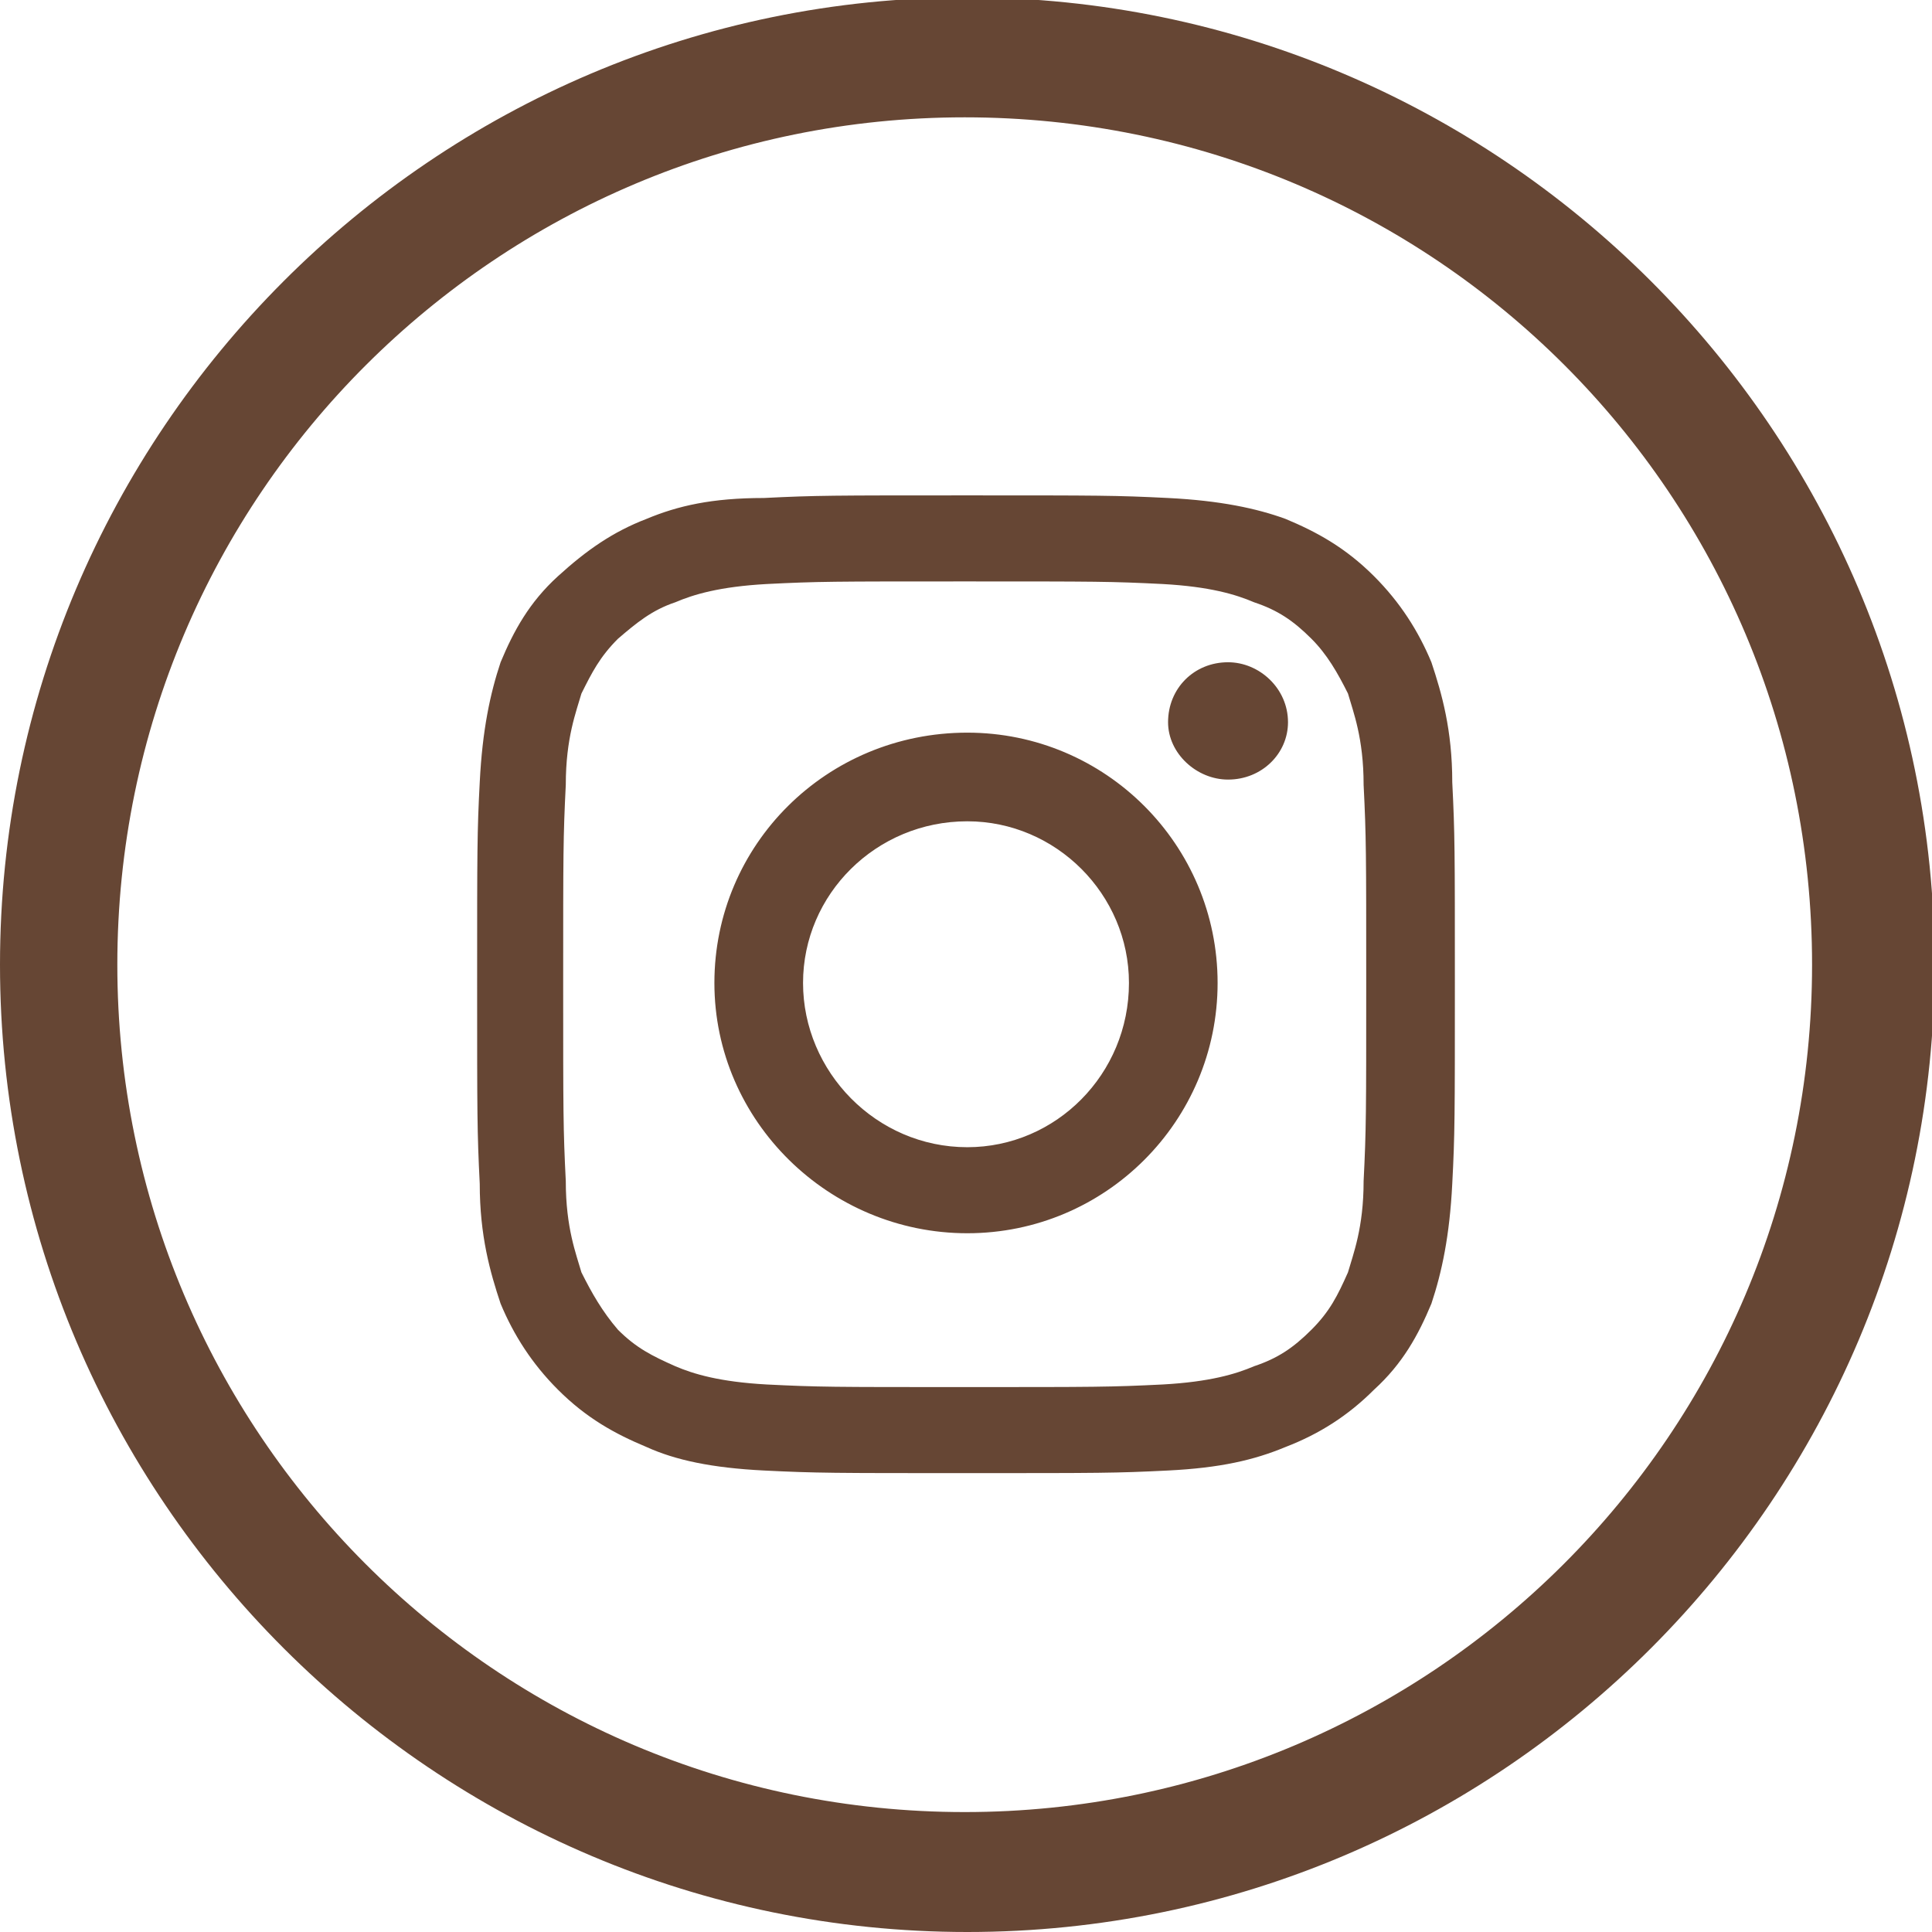<?xml version="1.0" encoding="UTF-8"?>
<!DOCTYPE svg PUBLIC "-//W3C//DTD SVG 1.1//EN" "http://www.w3.org/Graphics/SVG/1.1/DTD/svg11.dtd">
<!-- Creator: CorelDRAW 2021 (64-Bit) -->
<svg xmlns="http://www.w3.org/2000/svg" xml:space="preserve" width="0.419in" height="0.419in" version="1.1" style="shape-rendering:geometricPrecision; text-rendering:geometricPrecision; image-rendering:optimizeQuality; fill-rule:evenodd; clip-rule:evenodd"
viewBox="0 0 7.41 7.41"
 xmlns:xlink="http://www.w3.org/1999/xlink"
 xmlns:xodm="http://www.corel.com/coreldraw/odm/2003">
 <defs>
  <style type="text/css">
   <![CDATA[
    .fil0 {fill:#664634}
   ]]>
  </style>
 </defs>
 <g id="Capa_x0020_1">
  <path class="fil0" d="M3.71 7.41c-2.04,0 -3.71,-1.66 -3.71,-3.71 0,-2.04 1.66,-3.71 3.71,-3.71 2.04,0 3.71,1.66 3.71,3.71 0,2.04 -1.66,3.71 -3.71,3.71l0 0zm0 -4.26c-0.35,0 -0.63,0.28 -0.63,0.62 0,0.34 0.28,0.63 0.63,0.63 0.34,0 0.62,-0.28 0.62,-0.63 0,-0.34 -0.28,-0.62 -0.62,-0.62l0 0zm1.46 -0.49c-0.04,-0.08 -0.08,-0.15 -0.14,-0.21 -0.07,-0.07 -0.13,-0.11 -0.22,-0.14 -0.07,-0.03 -0.17,-0.06 -0.35,-0.07 -0.2,-0.01 -0.25,-0.01 -0.76,-0.01 -0.51,0 -0.56,0 -0.76,0.01 -0.18,0.01 -0.28,0.04 -0.35,0.07 -0.09,0.03 -0.15,0.08 -0.22,0.14 -0.07,0.07 -0.1,0.13 -0.14,0.21 -0.02,0.07 -0.06,0.17 -0.06,0.35 -0.01,0.2 -0.01,0.26 -0.01,0.76 0,0.5 0,0.56 0.01,0.76 0,0.18 0.04,0.28 0.06,0.35 0.04,0.08 0.08,0.15 0.14,0.22 0.07,0.07 0.13,0.1 0.22,0.14 0.07,0.03 0.17,0.06 0.35,0.07 0.2,0.01 0.25,0.01 0.76,0.01 0.5,0 0.56,0 0.76,-0.01 0.18,-0.01 0.28,-0.04 0.35,-0.07 0.09,-0.03 0.15,-0.07 0.22,-0.14 0.07,-0.07 0.1,-0.13 0.14,-0.22 0.02,-0.07 0.06,-0.17 0.06,-0.35 0.01,-0.2 0.01,-0.26 0.01,-0.76 0,-0.5 -0,-0.56 -0.01,-0.76 -0,-0.18 -0.04,-0.28 -0.06,-0.35l0 0zm-1.46 2.07c-0.53,0 -0.97,-0.43 -0.97,-0.96 0,-0.53 0.43,-0.96 0.97,-0.96 0.53,0 0.96,0.43 0.96,0.96 0,0.53 -0.43,0.96 -0.96,0.96l0 0zm1 -1.74c-0.12,0 -0.23,-0.1 -0.23,-0.22 0,-0.13 0.1,-0.23 0.23,-0.23 0.12,0 0.23,0.1 0.23,0.23 0,0.12 -0.1,0.22 -0.23,0.22l0 0zm-1.01 -2.54c-1.79,0 -3.25,1.45 -3.25,3.25 0,1.79 1.45,3.25 3.25,3.25 1.79,0 3.25,-1.45 3.25,-3.25 0,-1.8 -1.45,-3.25 -3.25,-3.25l0 0zm1.87 4.09c-0.01,0.2 -0.04,0.34 -0.08,0.46 -0.05,0.12 -0.11,0.23 -0.22,0.33 -0.1,0.1 -0.21,0.17 -0.34,0.22 -0.12,0.05 -0.25,0.08 -0.45,0.09 -0.2,0.01 -0.26,0.01 -0.77,0.01 -0.51,0 -0.58,0 -0.78,-0.01 -0.2,-0.01 -0.34,-0.04 -0.45,-0.09 -0.12,-0.05 -0.23,-0.11 -0.34,-0.22 -0.1,-0.1 -0.17,-0.21 -0.22,-0.33 -0.04,-0.12 -0.08,-0.26 -0.08,-0.46 -0.01,-0.2 -0.01,-0.26 -0.01,-0.77 0,-0.51 0,-0.58 0.01,-0.77 0.01,-0.2 0.04,-0.34 0.08,-0.46 0.05,-0.12 0.11,-0.23 0.22,-0.33 0.11,-0.1 0.21,-0.17 0.34,-0.22 0.12,-0.05 0.25,-0.08 0.45,-0.08 0.2,-0.01 0.26,-0.01 0.78,-0.01 0.51,0 0.57,0 0.77,0.01 0.2,0.01 0.34,0.04 0.45,0.08 0.12,0.05 0.23,0.11 0.34,0.22 0.1,0.1 0.17,0.21 0.22,0.33 0.04,0.12 0.08,0.26 0.08,0.46 0.01,0.2 0.01,0.26 0.01,0.77 0,0.51 -0,0.58 -0.01,0.77l0 0z"/>
 </g>
</svg>
